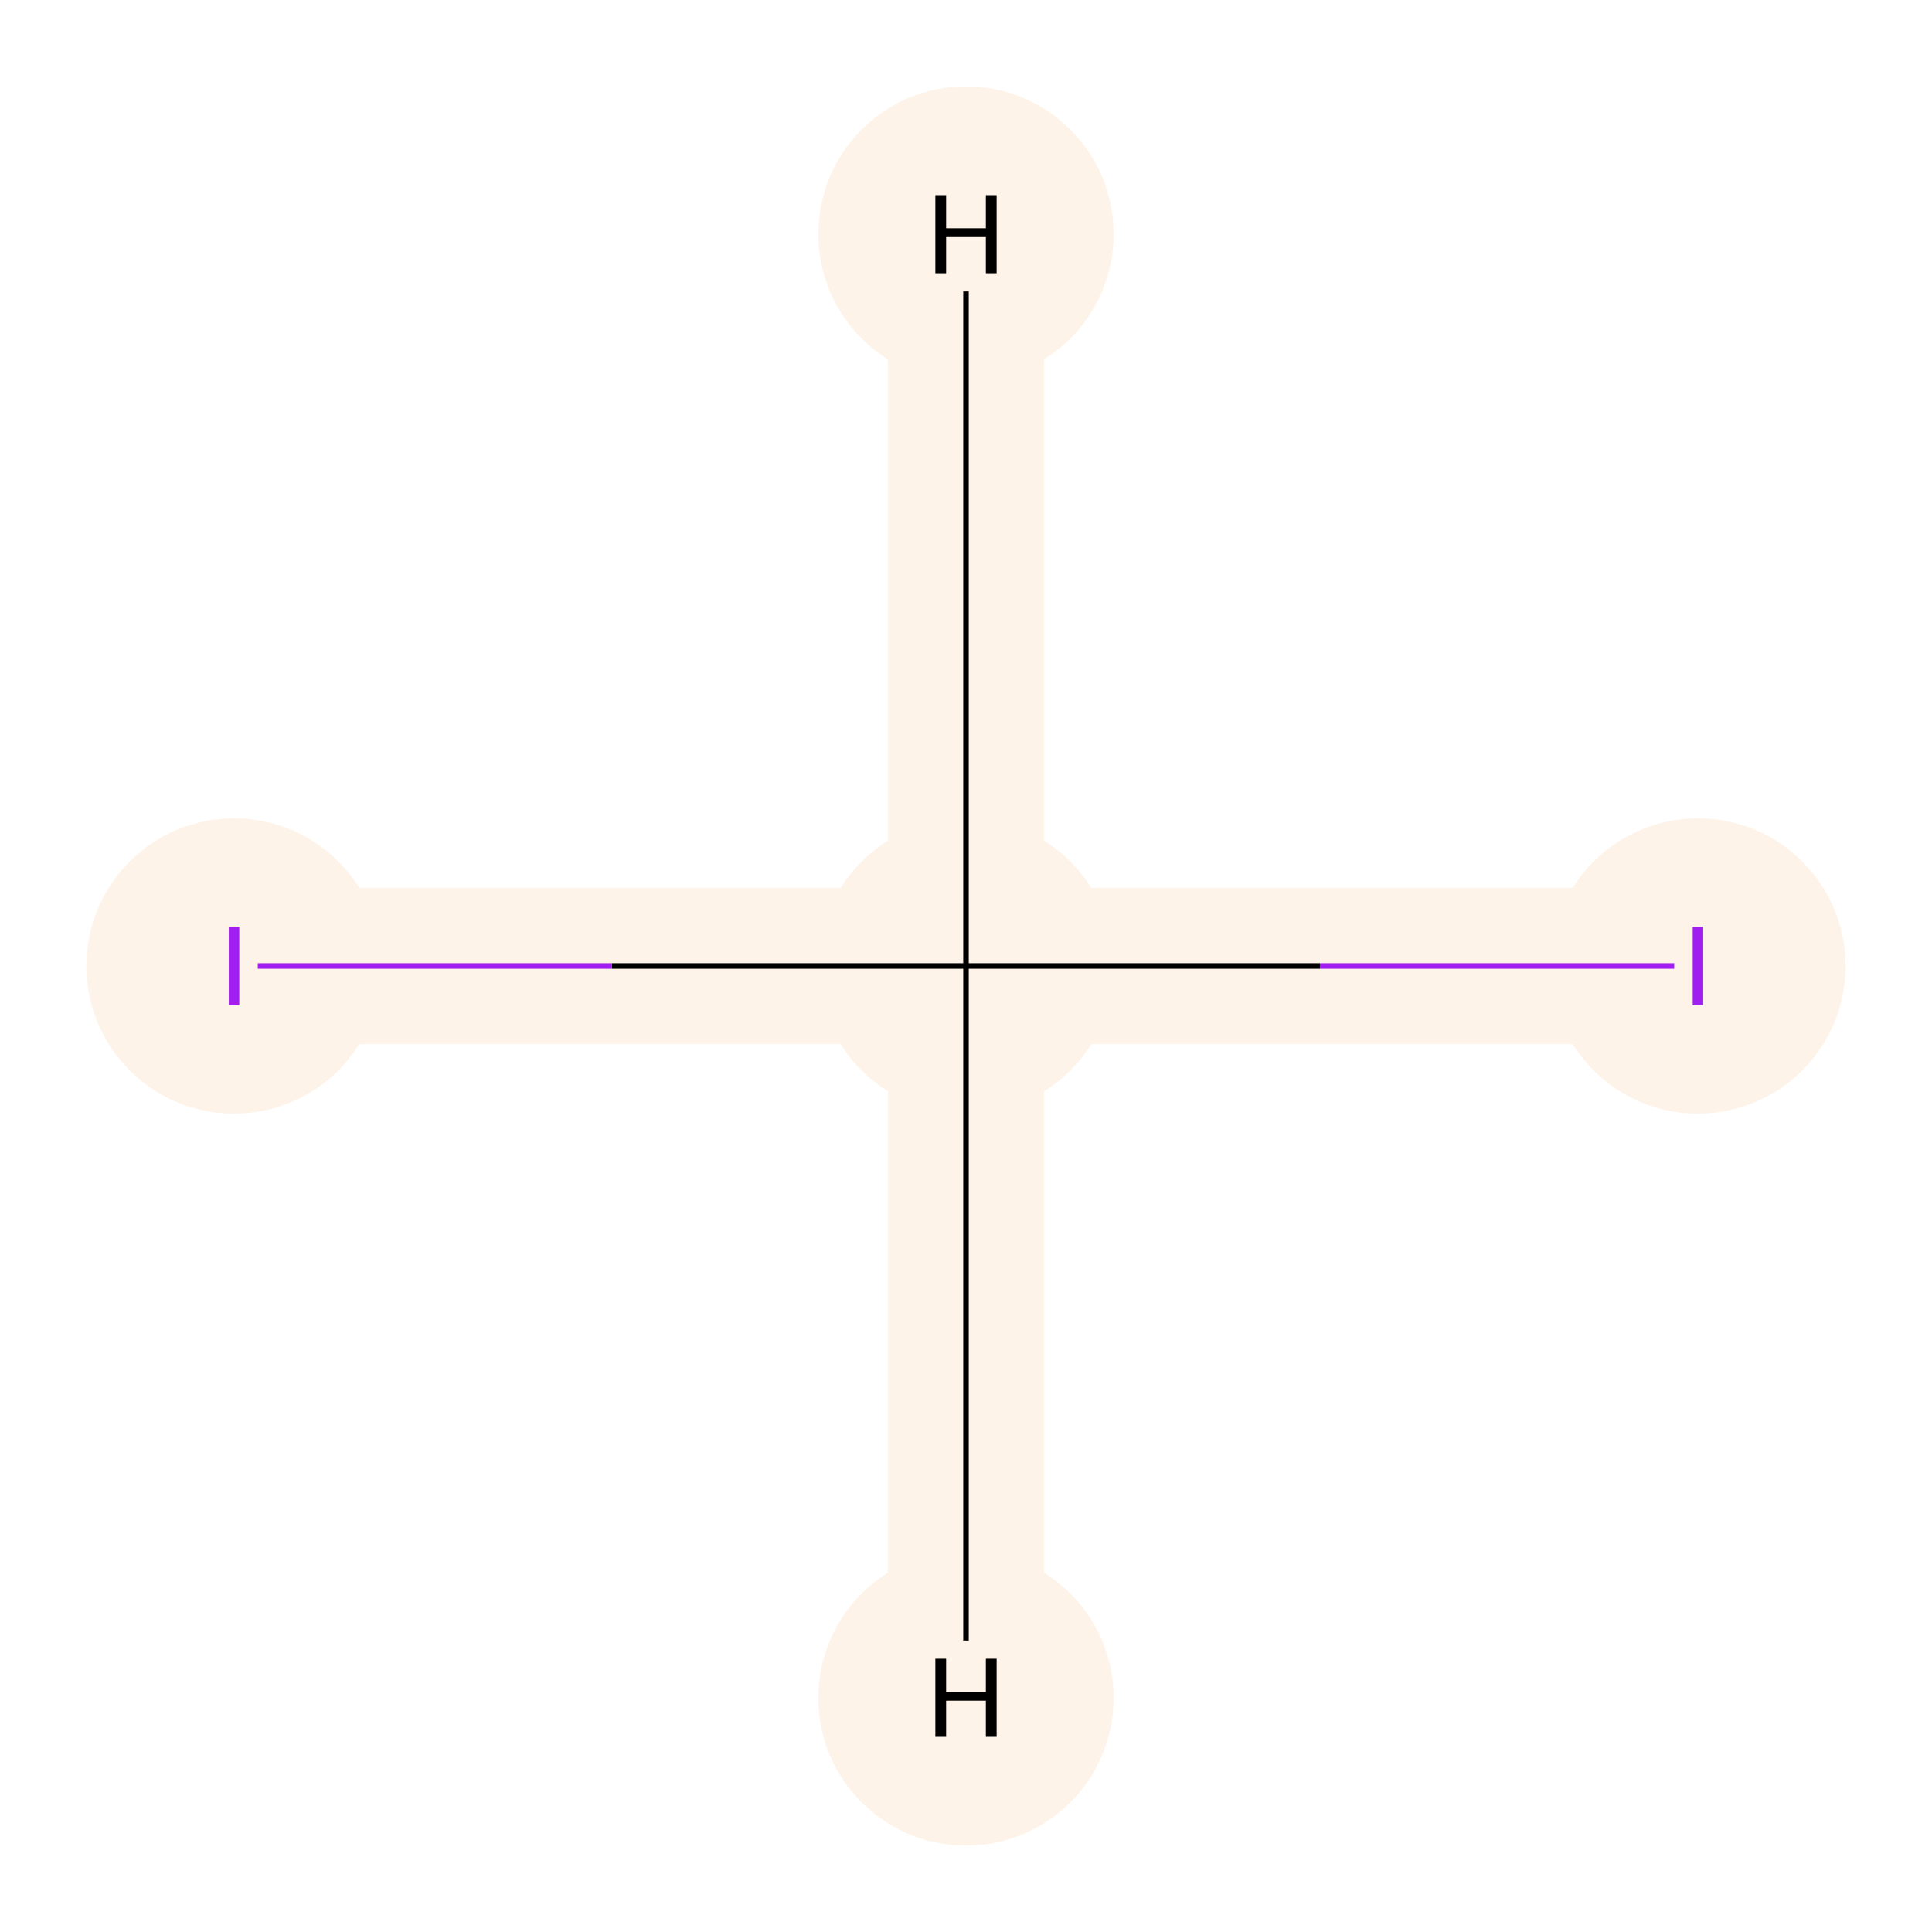 <?xml version='1.0' encoding='iso-8859-1'?>
<svg version='1.1' baseProfile='full'
              xmlns='http://www.w3.org/2000/svg'
                      xmlns:rdkit='http://www.rdkit.org/xml'
                      xmlns:xlink='http://www.w3.org/1999/xlink'
                  xml:space='preserve'
width='700px' height='700px' viewBox='0 0 700 700'>
<!-- END OF HEADER -->
<rect style='opacity:1.0;fill:#FFFFFF;stroke:none' width='700.0' height='700.0' x='0.0' y='0.0'> </rect>
<path d='M 615.2,350.0 L 350.0,350.0' style='fill:none;fill-rule:evenodd;stroke:#FEF3E8;stroke-width:56.6px;stroke-linecap:butt;stroke-linejoin:miter;stroke-opacity:1' />
<path d='M 350.0,350.0 L 84.8,350.0' style='fill:none;fill-rule:evenodd;stroke:#FEF3E8;stroke-width:56.6px;stroke-linecap:butt;stroke-linejoin:miter;stroke-opacity:1' />
<path d='M 350.0,350.0 L 350.0,84.8' style='fill:none;fill-rule:evenodd;stroke:#FEF3E8;stroke-width:56.6px;stroke-linecap:butt;stroke-linejoin:miter;stroke-opacity:1' />
<path d='M 350.0,350.0 L 350.0,615.2' style='fill:none;fill-rule:evenodd;stroke:#FEF3E8;stroke-width:56.6px;stroke-linecap:butt;stroke-linejoin:miter;stroke-opacity:1' />
<ellipse cx='615.2' cy='350.0' rx='53.0' ry='53.0'  style='fill:#FEF3E8;fill-rule:evenodd;stroke:#FEF3E8;stroke-width:1.0px;stroke-linecap:butt;stroke-linejoin:miter;stroke-opacity:1' />
<ellipse cx='350.0' cy='350.0' rx='53.0' ry='53.0'  style='fill:#FEF3E8;fill-rule:evenodd;stroke:#FEF3E8;stroke-width:1.0px;stroke-linecap:butt;stroke-linejoin:miter;stroke-opacity:1' />
<ellipse cx='84.8' cy='350.0' rx='53.0' ry='53.0'  style='fill:#FEF3E8;fill-rule:evenodd;stroke:#FEF3E8;stroke-width:1.0px;stroke-linecap:butt;stroke-linejoin:miter;stroke-opacity:1' />
<ellipse cx='350.0' cy='84.8' rx='53.0' ry='53.0'  style='fill:#FEF3E8;fill-rule:evenodd;stroke:#FEF3E8;stroke-width:1.0px;stroke-linecap:butt;stroke-linejoin:miter;stroke-opacity:1' />
<ellipse cx='350.0' cy='615.2' rx='53.0' ry='53.0'  style='fill:#FEF3E8;fill-rule:evenodd;stroke:#FEF3E8;stroke-width:1.0px;stroke-linecap:butt;stroke-linejoin:miter;stroke-opacity:1' />
<path class='bond-0 atom-0 atom-1' d='M 606.6,350.0 L 478.3,350.0' style='fill:none;fill-rule:evenodd;stroke:#A01EEF;stroke-width:2.0px;stroke-linecap:butt;stroke-linejoin:miter;stroke-opacity:1' />
<path class='bond-0 atom-0 atom-1' d='M 478.3,350.0 L 350.0,350.0' style='fill:none;fill-rule:evenodd;stroke:#000000;stroke-width:2.0px;stroke-linecap:butt;stroke-linejoin:miter;stroke-opacity:1' />
<path class='bond-1 atom-1 atom-2' d='M 350.0,350.0 L 221.7,350.0' style='fill:none;fill-rule:evenodd;stroke:#000000;stroke-width:2.0px;stroke-linecap:butt;stroke-linejoin:miter;stroke-opacity:1' />
<path class='bond-1 atom-1 atom-2' d='M 221.7,350.0 L 93.4,350.0' style='fill:none;fill-rule:evenodd;stroke:#A01EEF;stroke-width:2.0px;stroke-linecap:butt;stroke-linejoin:miter;stroke-opacity:1' />
<path class='bond-2 atom-1 atom-3' d='M 350.0,350.0 L 350.0,105.6' style='fill:none;fill-rule:evenodd;stroke:#000000;stroke-width:2.0px;stroke-linecap:butt;stroke-linejoin:miter;stroke-opacity:1' />
<path class='bond-3 atom-1 atom-4' d='M 350.0,350.0 L 350.0,594.4' style='fill:none;fill-rule:evenodd;stroke:#000000;stroke-width:2.0px;stroke-linecap:butt;stroke-linejoin:miter;stroke-opacity:1' />
<path  class='atom-0' d='M 613.3 335.8
L 617.1 335.8
L 617.1 364.2
L 613.3 364.2
L 613.3 335.8
' fill='#A01EEF'/>
<path  class='atom-2' d='M 82.9 335.8
L 86.7 335.8
L 86.7 364.2
L 82.9 364.2
L 82.9 335.8
' fill='#A01EEF'/>
<path  class='atom-3' d='M 338.9 70.7
L 342.8 70.7
L 342.8 82.7
L 357.2 82.7
L 357.2 70.7
L 361.1 70.7
L 361.1 99.0
L 357.2 99.0
L 357.2 85.9
L 342.8 85.9
L 342.8 99.0
L 338.9 99.0
L 338.9 70.7
' fill='#000000'/>
<path  class='atom-4' d='M 338.9 601.0
L 342.8 601.0
L 342.8 613.0
L 357.2 613.0
L 357.2 601.0
L 361.1 601.0
L 361.1 629.3
L 357.2 629.3
L 357.2 616.2
L 342.8 616.2
L 342.8 629.3
L 338.9 629.3
L 338.9 601.0
' fill='#000000'/>
</svg>
